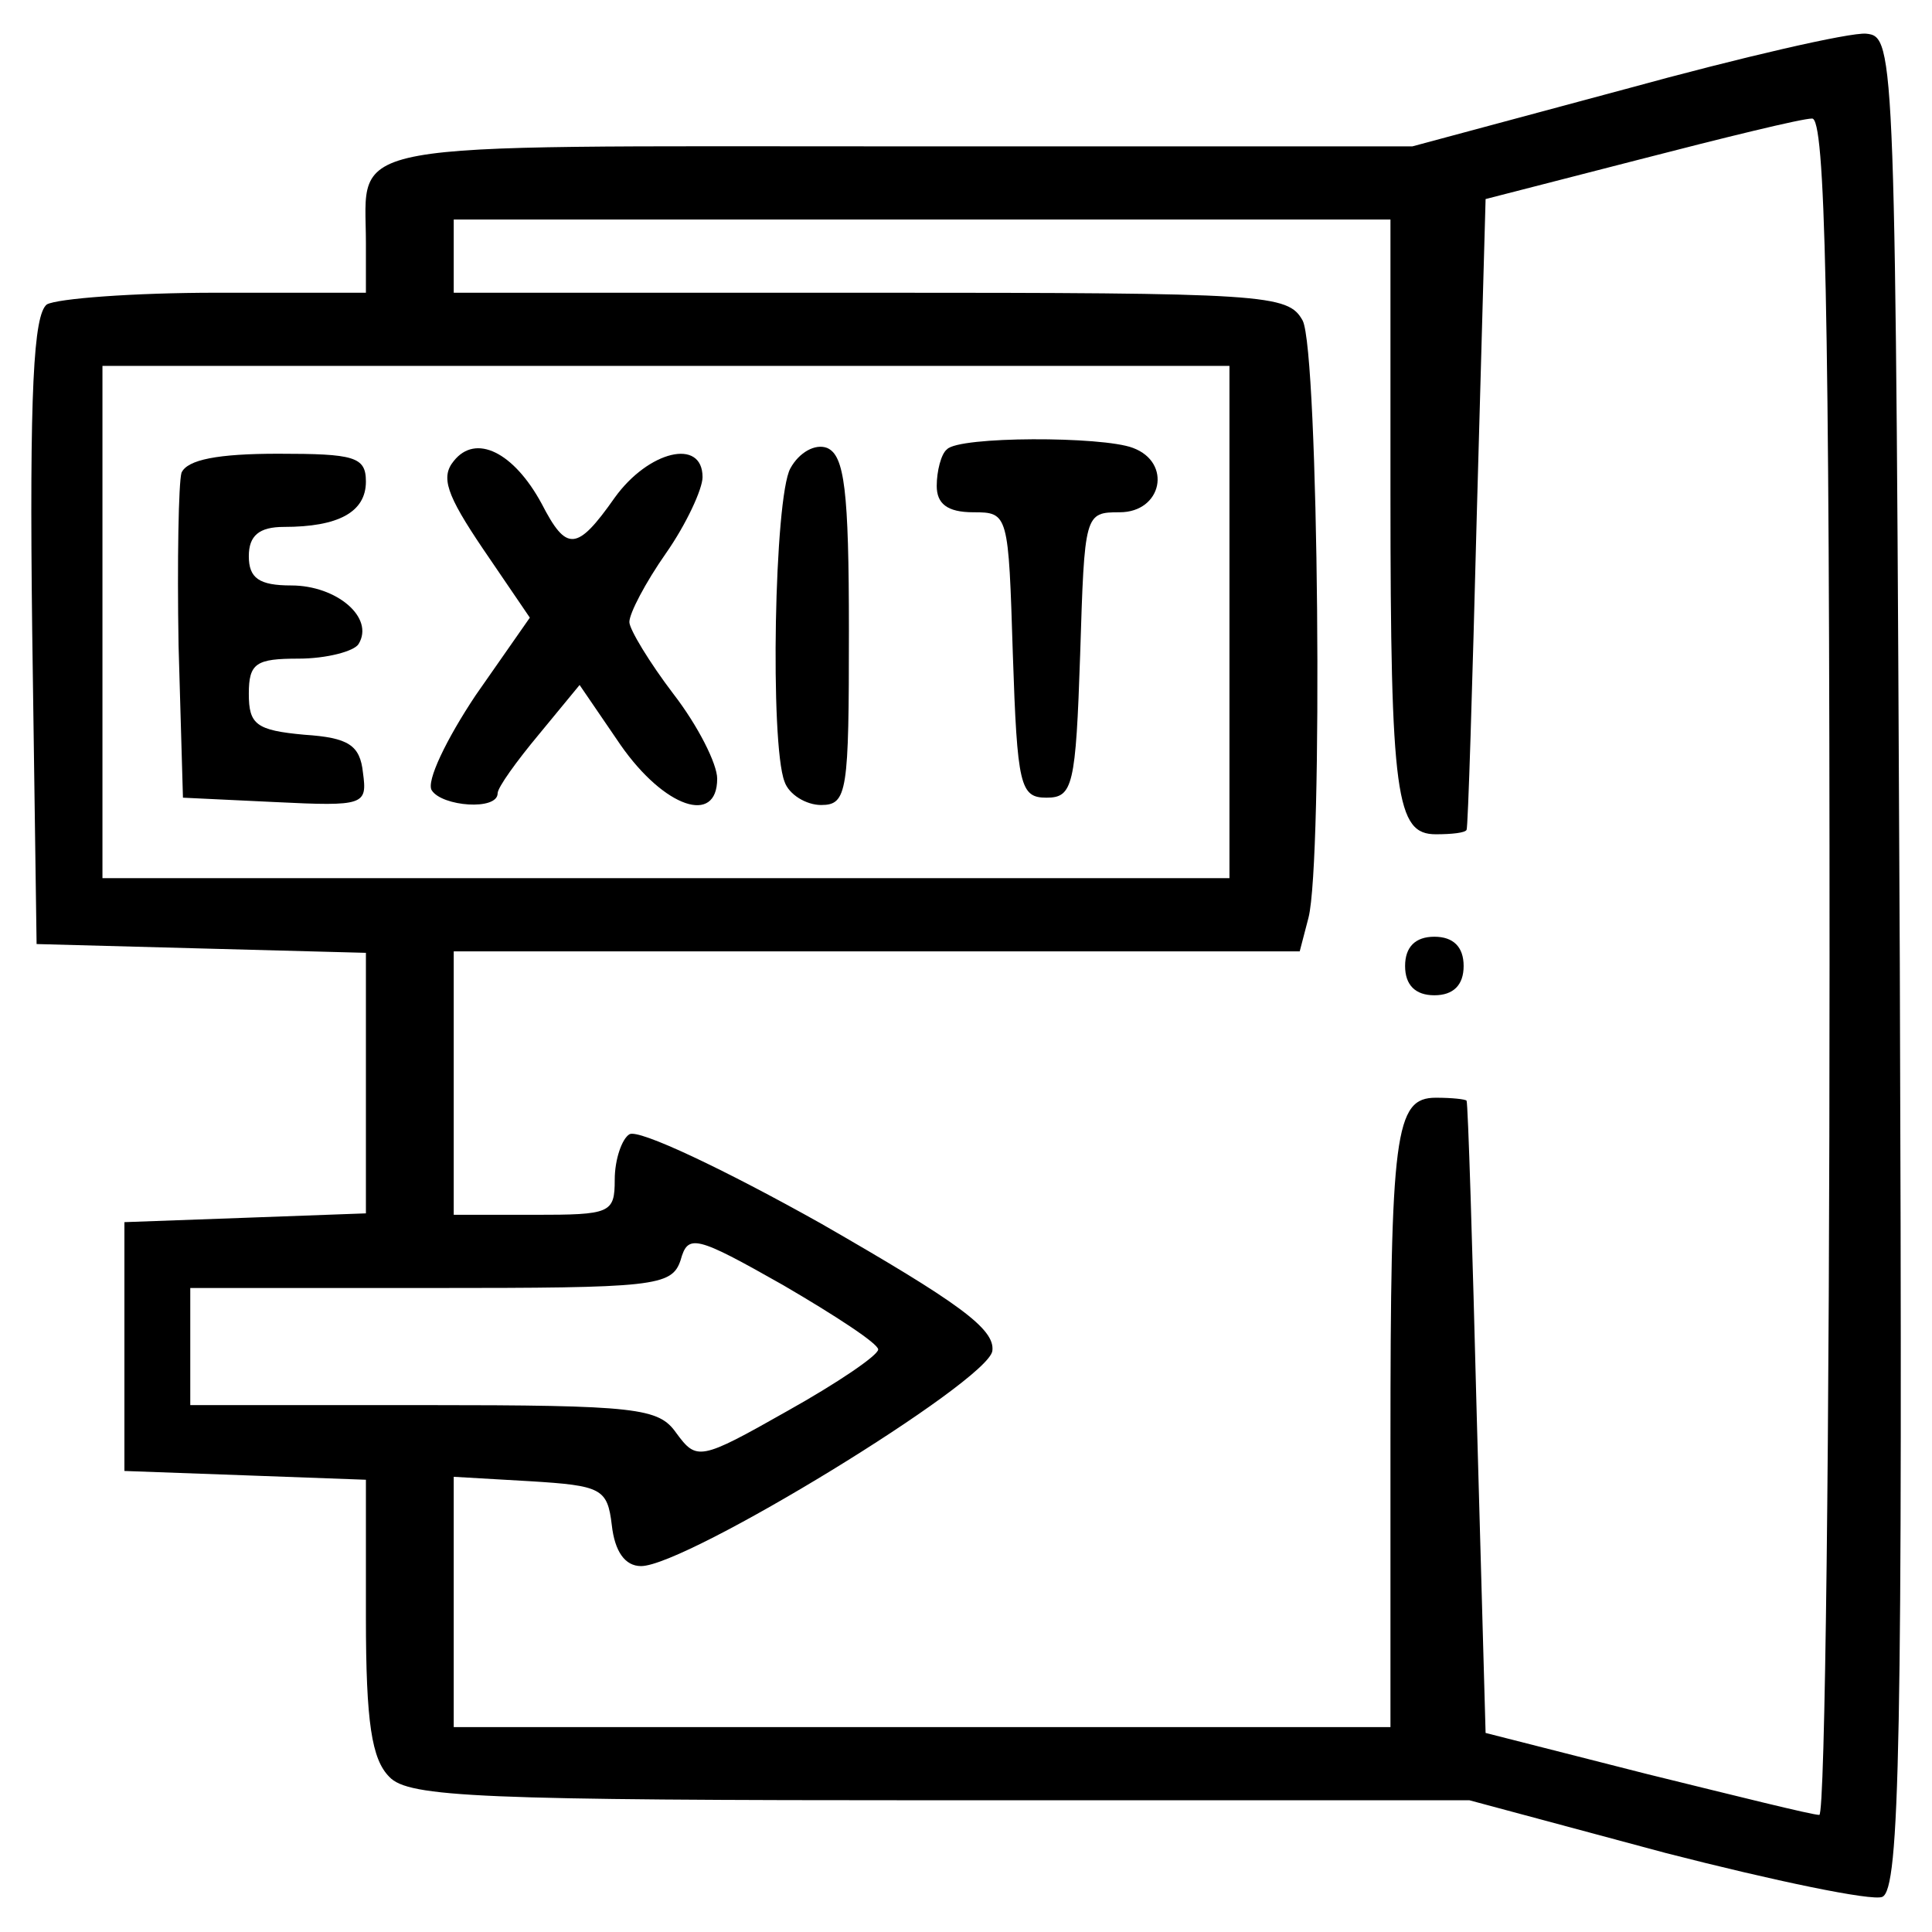 <?xml version="1.0" standalone="no"?>
<!DOCTYPE svg PUBLIC "-//W3C//DTD SVG 20010904//EN"
 "http://www.w3.org/TR/2001/REC-SVG-20010904/DTD/svg10.dtd">
<svg version="1.0" xmlns="http://www.w3.org/2000/svg"
 width="132pt" height="132pt" viewBox="0 0 132 132"
 preserveAspectRatio="xMidYMid meet">

<g transform="translate(0,132) scale(0.1,-0.1)"
fill="#000000" stroke="none">
<path d="M1110 1259 l-145 -39 -351 0 c-389 0 -364 5 -364 -66 l0 -34 -102 0
c-57 0 -109 -4 -116 -8 -9 -7 -12 -58 -10 -223 l3 -214 112 -3 113 -3 0 -89 0
-89 -82 -3 -83 -3 0 -85 0 -85 83 -3 82 -3 0 -94 c0 -72 4 -97 16 -109 13 -14
62 -16 377 -16 l361 0 134 -36 c74 -19 141 -33 148 -30 12 5 14 105 12 638 -3
625 -3 633 -23 635 -11 1 -85 -16 -165 -38z m140 -599 c0 -319 -3 -580 -7
-580 -5 0 -57 13 -118 28 l-110 28 -6 215 c-3 118 -6 215 -7 217 -1 1 -10 2
-21 2 -28 0 -31 -24 -31 -237 l0 -193 -320 0 -320 0 0 86 0 85 52 -3 c49 -3
53 -5 56 -30 2 -18 9 -28 20 -28 31 0 237 126 240 147 2 15 -23 33 -117 87
-66 37 -125 65 -131 61 -5 -3 -10 -17 -10 -31 0 -23 -3 -24 -55 -24 l-55 0 0
90 0 90 289 0 289 0 6 23 c10 39 7 387 -4 408 -10 18 -24 19 -295 19 l-285 0
0 25 0 25 320 0 320 0 0 -187 c0 -208 4 -233 31 -233 11 0 20 1 21 3 1 1 4 99
7 216 l6 215 105 27 c58 15 111 28 118 28 9 1 12 -121 12 -579z m-410 235 l0
-175 -385 0 -385 0 0 175 0 175 385 0 385 0 0 -175z m-240 -497 c0 -4 -28 -23
-62 -42 -60 -34 -62 -34 -76 -15 -12 17 -26 19 -173 19 l-159 0 0 40 0 40 164
0 c153 0 165 1 171 19 5 18 10 17 70 -17 36 -21 65 -40 65 -44z"/>
<path d="M960 660 c0 -13 7 -20 20 -20 13 0 20 7 20 20 0 13 -7 20 -20 20 -13
0 -20 -7 -20 -20z"/>
<path d="M310 1005 c-9 -11 -5 -23 20 -60 l32 -47 -37 -53 c-20 -30 -34 -59
-30 -65 7 -11 45 -14 45 -2 0 4 13 22 28 40 l28 34 28 -41 c30 -43 66 -55 66
-23 0 10 -13 36 -30 58 -16 21 -30 44 -30 49 0 6 11 27 25 47 14 20 25 44 25
52 0 27 -37 18 -60 -14 -26 -37 -33 -37 -50 -4 -19 35 -45 48 -60 29z"/>
<path d="M540 1000 c-11 -20 -14 -188 -4 -214 3 -9 15 -16 25 -16 18 0 19 9
19 119 0 96 -3 120 -15 125 -8 3 -19 -3 -25 -14z"/>
<path d="M647 1013 c-4 -3 -7 -15 -7 -25 0 -12 7 -18 25 -18 24 0 24 -1 27
-97 3 -90 5 -98 23 -98 18 0 20 8 23 98 3 96 3 97 27 97 29 0 36 34 9 44 -21
8 -119 8 -127 -1z"/>
<path d="M124 997 c-2 -7 -3 -60 -2 -118 l3 -104 63 -3 c61 -3 63 -2 60 20 -2
19 -10 24 -40 26 -33 3 -38 7 -38 28 0 21 5 24 34 24 19 0 38 5 41 10 11 18
-15 40 -46 40 -22 0 -29 5 -29 20 0 14 7 20 24 20 37 0 56 10 56 31 0 17 -8
19 -60 19 -41 0 -62 -4 -66 -13z"/>
</g>
</svg>
